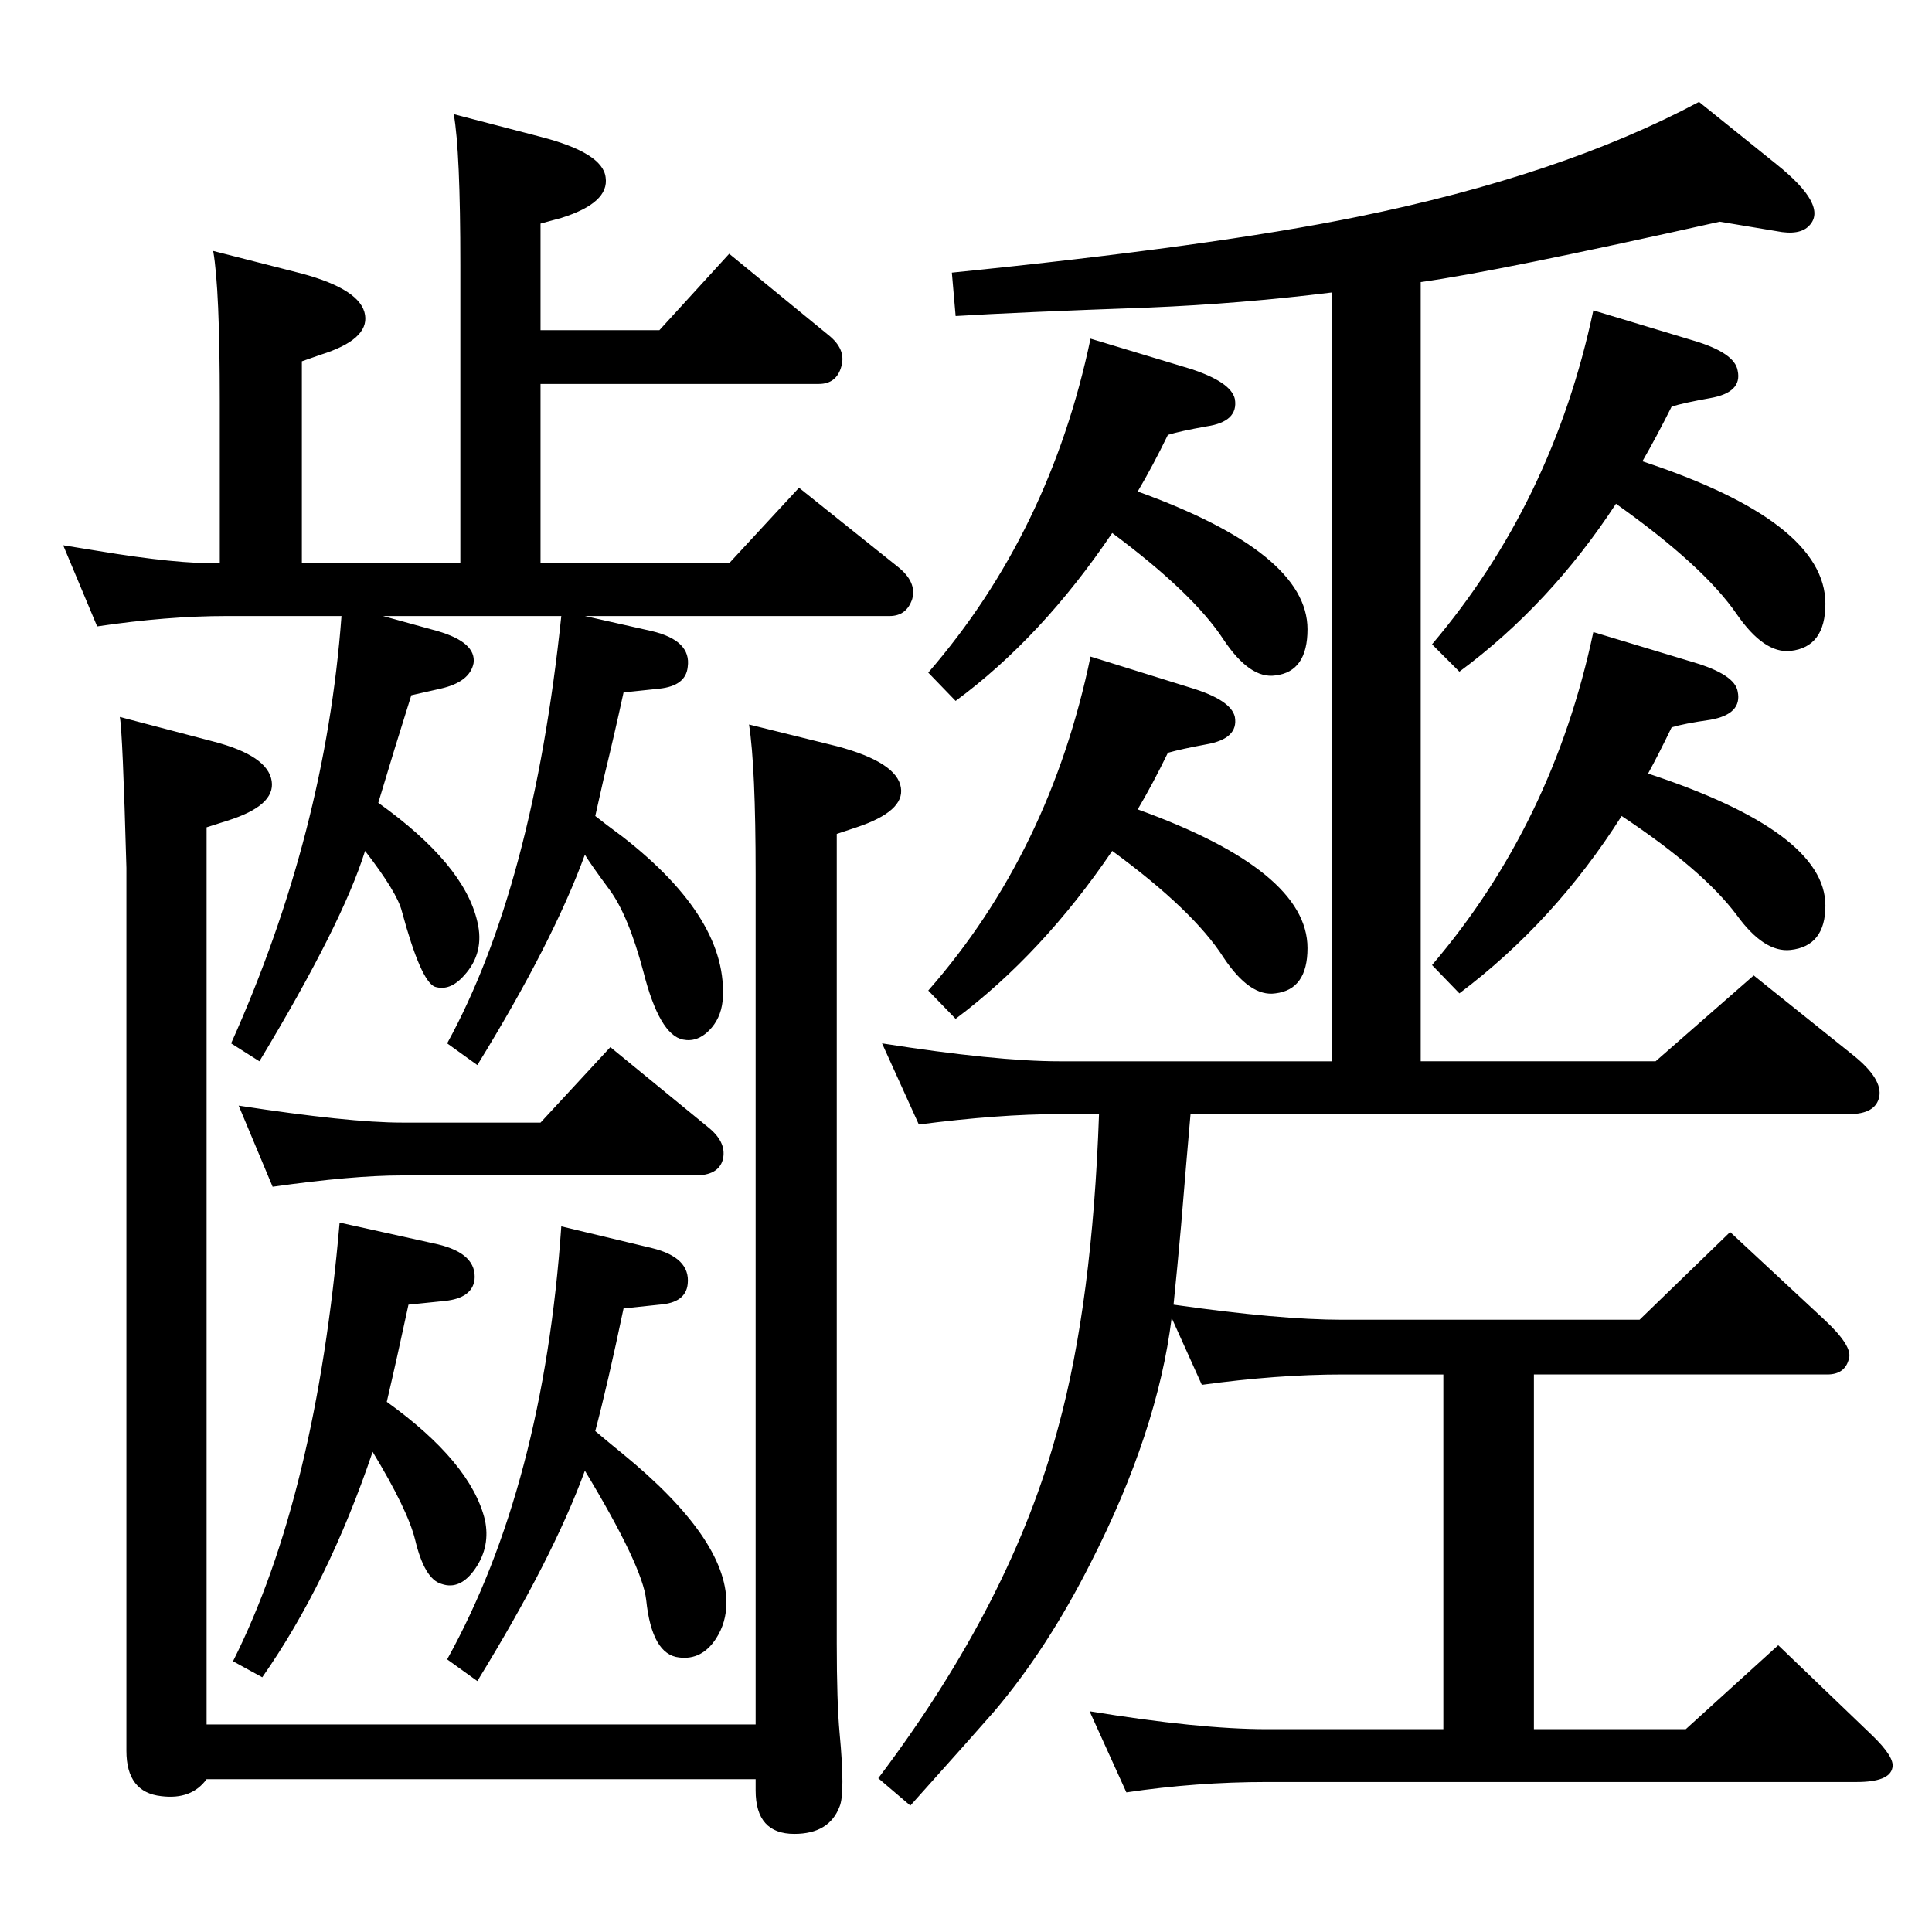 <?xml version="1.0" standalone="no"?>
<!DOCTYPE svg PUBLIC "-//W3C//DTD SVG 1.1//EN" "http://www.w3.org/Graphics/SVG/1.1/DTD/svg11.dtd" >
<svg xmlns="http://www.w3.org/2000/svg" xmlns:xlink="http://www.w3.org/1999/xlink" version="1.1" viewBox="0 0 2048 2048">
  <g transform="matrix(1 0 0 -1 0 2048)">
   <path fill="currentColor"
d="M1244 665q112 -16 179 -16h315l96 93l100 -93q30 -28 26 -41q-4 -17 -23 -17h-311v-376h161l98 89l99 -95q25 -24 22 -35q-3 -15 -38 -15h-625q-75 0 -149 -11l-39 86q116 -19 188 -19h187v376h-107q-69 0 -149 -11l-32 71q-15 -121 -86 -260q-46 -91 -102 -157
q-20 -23 -89 -100l-34 29q142 188 191 373q36 132 43 331h-42q-64 0 -149 -11l-39 86q121 -19 188 -19h289v815q-97 -12 -194 -16q-140 -5 -205 -9l-4 46q277 28 429 59q217 44 363 122l82 -66q55 -44 35 -65q-10 -11 -35 -6l-60 10q-237 -53 -317 -64v-826h249l104 91
l106 -85q31 -25 27 -44q-4 -18 -32 -18h-698q-4 -45 -10 -118q-4 -45 -8 -84zM410 562q89 -64 104 -125q6 -28 -10 -51.5t-36 -16.5q-18 5 -28 47q-8 32 -45 93q-47 -139 -117 -239l-31 17q88 175 113 465l104 -23q42 -10 39 -38q-3 -19 -31 -22l-39 -4q-12 -56 -23 -103z
M289 790l-36 86q117 -18 173 -18h147l74 80l105 -86q19 -16 14 -34q-5 -16 -29 -16h-311q-52 0 -137 -12zM1747 1228q188 -62 188 -140q0 -43 -37 -47q-28 -3 -57 37q-36 48 -122 105q-71 -112 -172 -188l-29 30q128 150 171 353l106 -32q44 -13 47 -31q5 -24 -29 -30
q-28 -4 -41 -8q-14 -29 -25 -49zM1206 1190q180 -65 180 -147q0 -44 -34 -48q-27 -4 -55 38q-32 50 -118 113q-74 -109 -166 -178l-29 30q129 147 172 354l106 -33q43 -13 47 -31q4 -23 -30 -29q-27 -5 -41 -9q-16 -33 -32 -60zM620 1395l71 -16q42 -10 38 -38
q-2 -20 -30 -23l-38 -4q-10 -46 -21 -91q-5 -22 -9 -40q10 -8 29 -22q113 -88 106 -174q-2 -19 -14.5 -31.5t-27.5 -9.5q-25 5 -42 72q-16 60 -36 87t-26 37q-34 -93 -114 -223l-32 23q91 166 121 453h-189l58 -16q41 -12 38 -34q-4 -20 -35 -27l-31 -7q-18 -57 -35 -114
q91 -65 105 -126q8 -33 -14 -57q-15 -17 -31 -12q-15 6 -35 80q-5 20 -39 64q-24 -77 -112 -223l-30 19q100 223 117 453h-122q-63 0 -137 -11l-36 86q25 -4 37 -6q84 -14 129 -13v171q0 120 -7 160l94 -24q63 -17 67 -44q4 -26 -47 -42l-20 -7v-214h168v316q0 121 -7 160
l92 -24q66 -17 69 -43q4 -27 -47 -43l-22 -6v-113h126l74 81l105 -86q19 -15 14 -33q-5 -19 -24 -19h-295v-190h200l74 80l105 -84q20 -16 15 -34q-6 -18 -24 -18h-323zM631 531q19 -16 29 -24q110 -90 110 -158q0 -21 -11 -38q-15 -23 -39 -20q-29 3 -35 61q-4 36 -65 137
q-34 -93 -114 -223l-32 23q102 184 121 459l96 -23q41 -10 38 -38q-2 -20 -30 -22l-38 -4q-17 -81 -30 -130zM1741 1559q194 -64 194 -151q0 -46 -37 -50q-28 -3 -57 39q-35 51 -128 117q-70 -107 -166 -178l-29 29q128 151 171 354l106 -32q44 -13 47 -32q5 -23 -29 -29
q-28 -5 -41 -9q-16 -32 -31 -58zM1206 1527q180 -65 180 -146q0 -45 -34 -49q-27 -4 -55 38q-32 49 -118 113q-75 -111 -166 -178l-29 30q129 149 172 354l106 -32q43 -14 47 -32q4 -24 -30 -29q-28 -5 -41 -9q-16 -33 -32 -60zM127 1288l99 -26q58 -15 62 -42
q4 -26 -47 -42l-22 -7v-951h582v901q0 114 -7 159l93 -23q64 -17 68 -44q4 -25 -47 -42l-21 -7v-858q0 -62 3 -95q6 -64 0 -78q-11 -29 -48 -29q-41 0 -41 46v12h-582q-16 -22 -48 -18q-37 4 -37 48v936q-4 145 -7 160z" />
  </g>

</svg>
